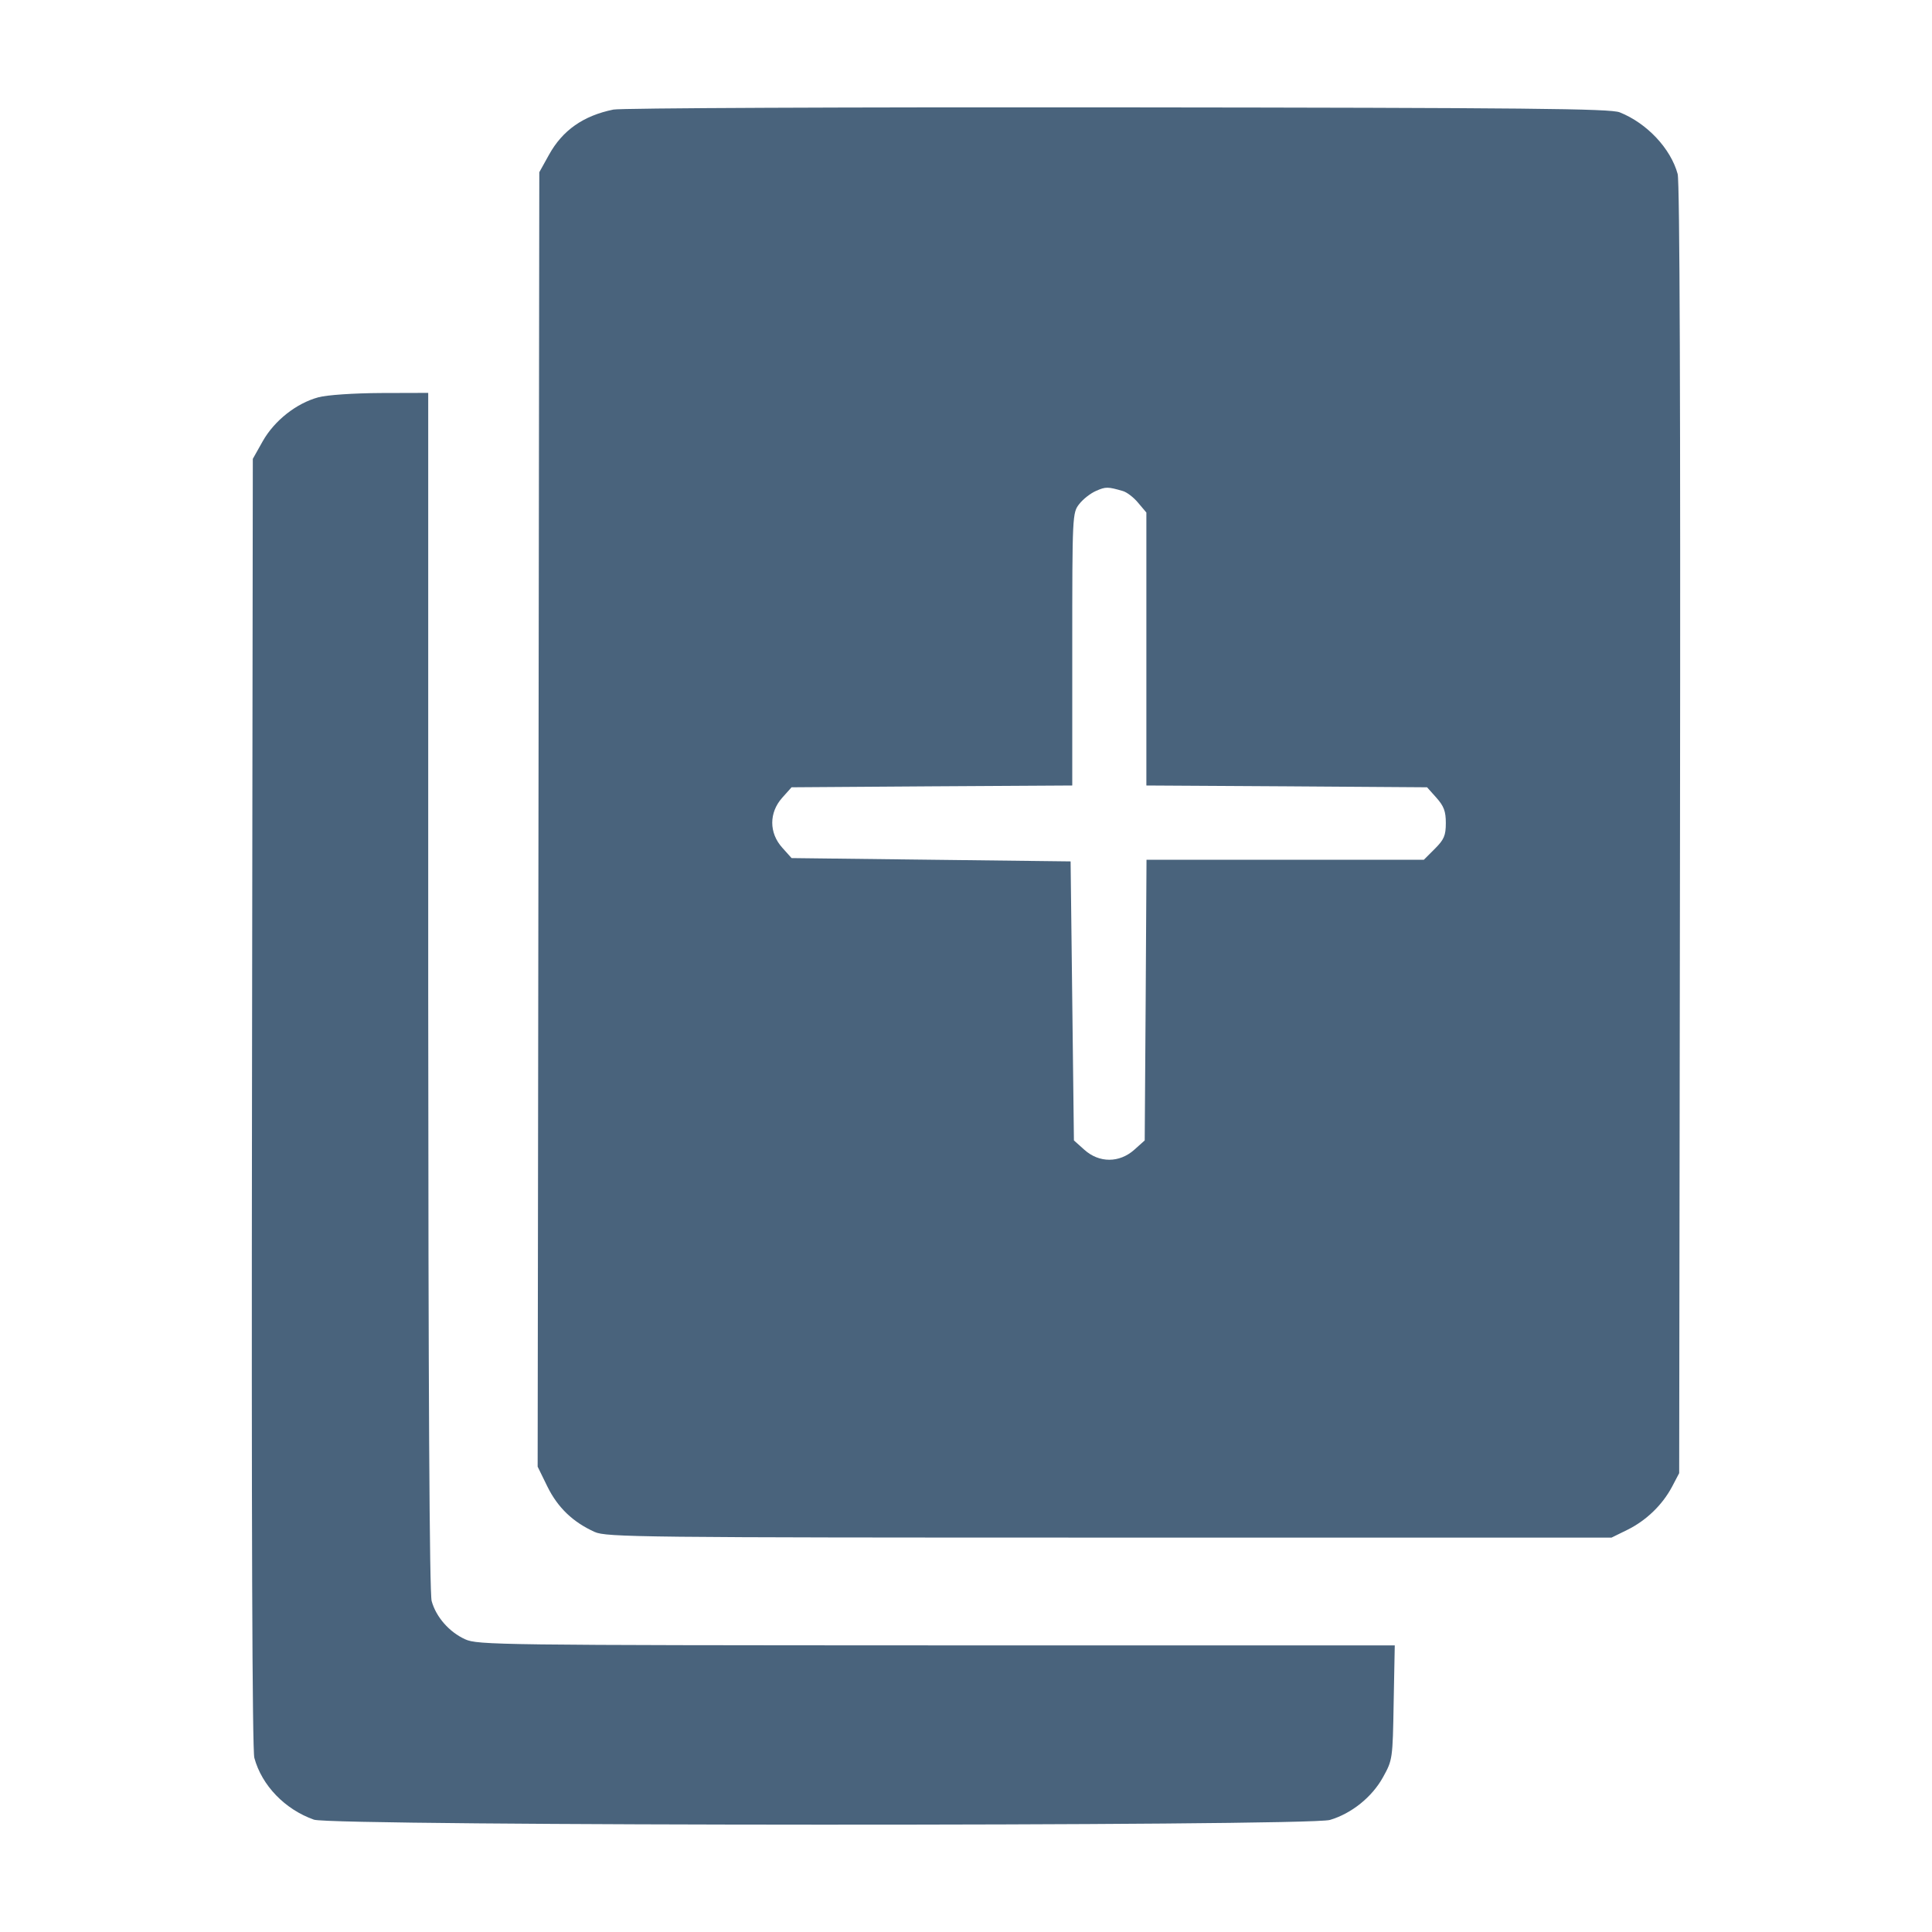 <svg xmlns="http://www.w3.org/2000/svg" fill="#49637C" viewBox="0 0 14 14"><path class="ic_m_duplicate" d="M4.445 0.794 C 4.228 0.838,4.076 0.944,3.978 1.122 L 3.908 1.248 3.902 5.938 L 3.896 10.628 3.967 10.773 C 4.042 10.925,4.152 11.030,4.309 11.101 C 4.393 11.139,4.633 11.142,8.038 11.142 L 11.678 11.142 11.792 11.086 C 11.928 11.019,12.045 10.907,12.116 10.774 L 12.168 10.675 12.174 6.012 C 12.178 2.937,12.172 1.319,12.157 1.261 C 12.107 1.077,11.935 0.893,11.737 0.814 C 11.668 0.787,11.084 0.781,8.097 0.778 C 6.140 0.776,4.496 0.783,4.445 0.794 M2.307 2.879 C 2.148 2.922,1.989 3.047,1.904 3.197 L 1.832 3.325 1.826 7.988 C 1.822 11.033,1.828 12.682,1.843 12.738 C 1.897 12.938,2.065 13.112,2.275 13.186 C 2.409 13.233,9.475 13.235,9.637 13.188 C 9.793 13.142,9.942 13.023,10.022 12.878 C 10.091 12.753,10.092 12.748,10.099 12.338 L 10.107 11.923 6.786 11.923 C 3.614 11.922,3.461 11.920,3.371 11.879 C 3.256 11.827,3.160 11.718,3.128 11.602 C 3.112 11.544,3.104 10.090,3.103 7.181 L 3.103 2.847 2.759 2.848 C 2.563 2.849,2.369 2.862,2.307 2.879 M8.136 3.558 C 8.165 3.566,8.215 3.604,8.247 3.643 L 8.307 3.714 8.307 4.703 L 8.307 5.692 9.324 5.698 L 10.341 5.705 10.409 5.781 C 10.463 5.842,10.477 5.879,10.477 5.964 C 10.477 6.055,10.464 6.084,10.397 6.151 L 10.318 6.230 9.313 6.230 L 8.308 6.230 8.302 7.247 L 8.295 8.264 8.219 8.332 C 8.111 8.428,7.965 8.428,7.858 8.332 L 7.782 8.264 7.770 7.253 L 7.758 6.242 6.747 6.230 L 5.736 6.218 5.668 6.142 C 5.572 6.035,5.572 5.889,5.668 5.781 L 5.736 5.705 6.753 5.698 L 7.770 5.692 7.770 4.704 C 7.770 3.727,7.771 3.716,7.821 3.652 C 7.848 3.617,7.903 3.574,7.943 3.557 C 8.013 3.526,8.028 3.527,8.136 3.558 " stroke="none" fill-rule="evenodd" ></path></svg>